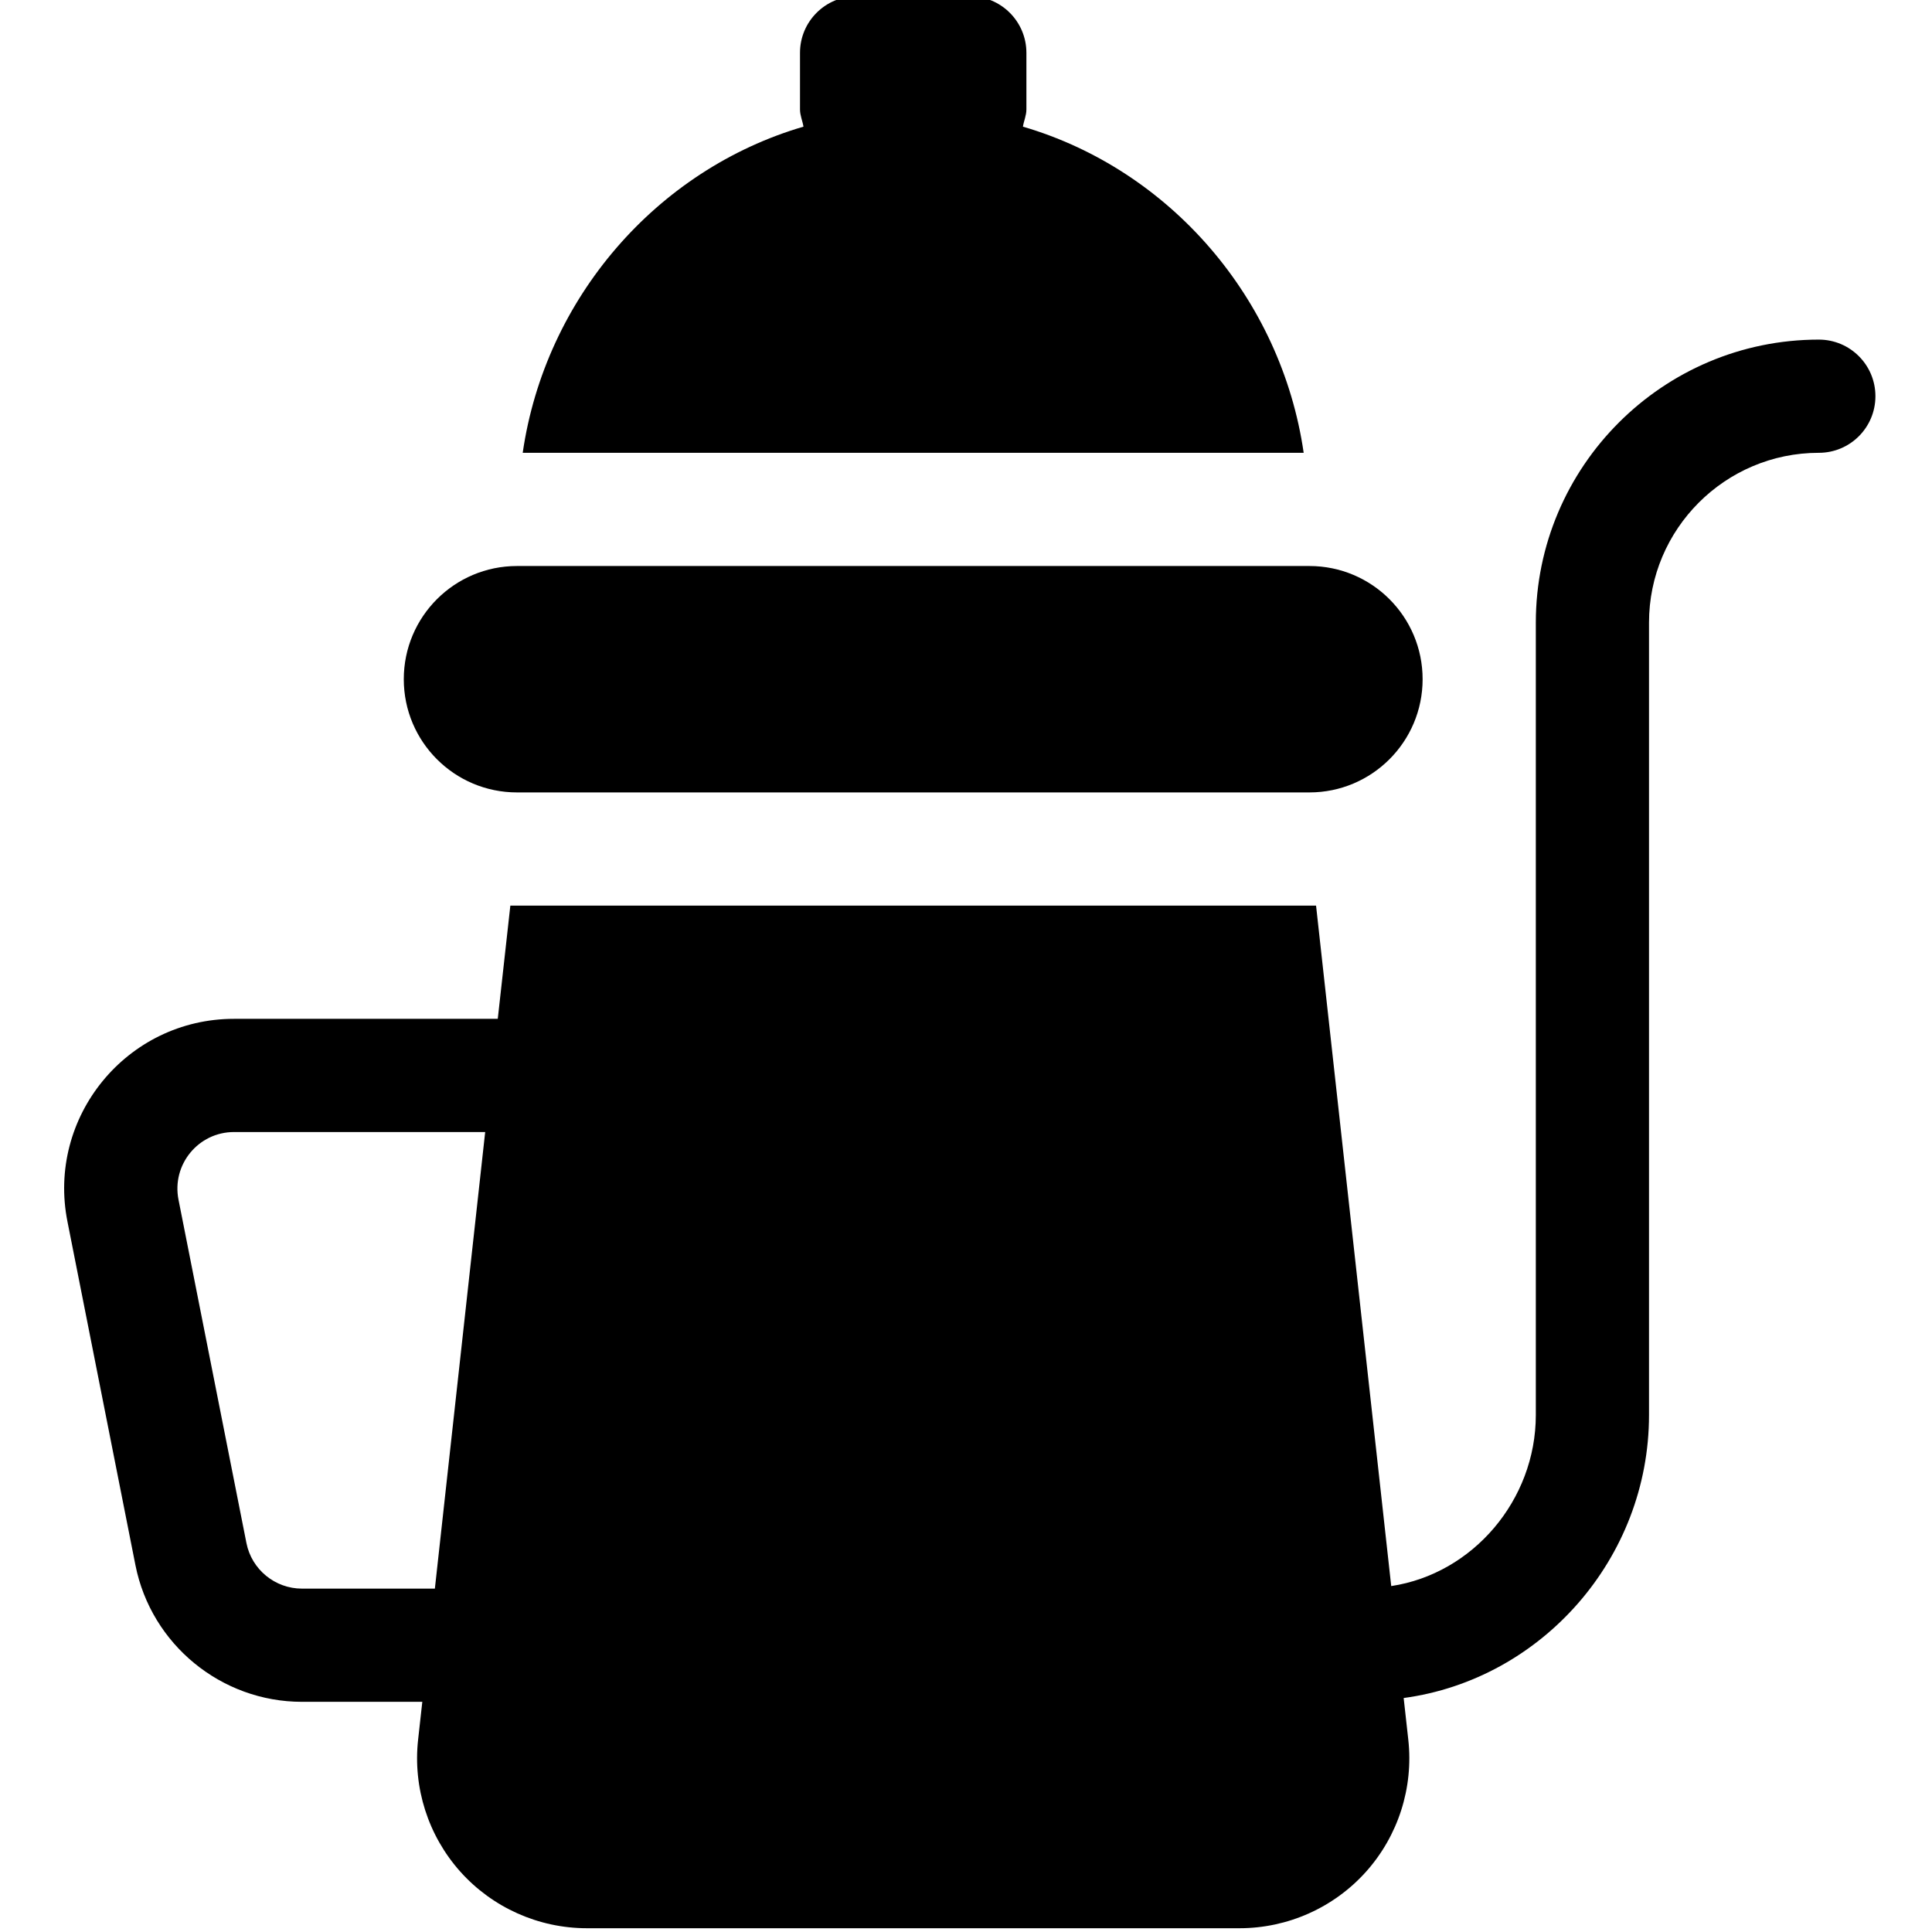 <svg height="511pt" viewBox="-16 1 511 511.999" width="511pt" xmlns="http://www.w3.org/2000/svg"><path d="m465.508 91c-41.355 0-75 33.648-75 75v210c0 22.527-16.688 42.066-38.32 45.324l-19.918-180.324h-213.523l-3.332 30h-69.898c-28.41 0-49.711 26.02-44.121 53.832l18.004 90.984c4.172 20.965 22.734 36.184 44.121 36.184h31.895l-1.113 10.035c-1.406 12.699 2.664 25.441 11.191 34.98 8.523 9.52 20.742 14.984 33.527 14.984h172.969c12.789 0 25.008-5.465 33.531-14.984 8.527-9.539 12.598-22.281 11.191-34.98l-1.227-11.043c36.605-4.938 65.02-37.055 65.02-74.992v-210c0-24.812 20.188-45 45-45 8.293 0 15-6.711 15-15s-6.707-15-14.996-15zm-401.988 331c-7.137 0-13.316-5.066-14.707-12.055l-18.004-91c-1.844-9.289 5.234-17.945 14.707-17.945h66.562l-13.332 121zm0 0"/><path d="m90.508 181c0 16.566 13.43 30 30 30h210c16.566 0 30-13.434 30-30 0-16.57-13.434-30-30-30h-210c-16.57 0-30 13.43-30 30zm0 0"/><path d="m328.988 121c-5.938-40.977-35.527-75.059-74.402-86.434.246-1.551.922-2.949.922-4.566v-15c0-8.285-6.719-15-15-15h-30c-8.285 0-15 6.715-15 15v15c0 1.617.672 3.016.918 4.566-38.875 11.375-68.465 45.457-74.402 86.434zm0 0"/></svg>